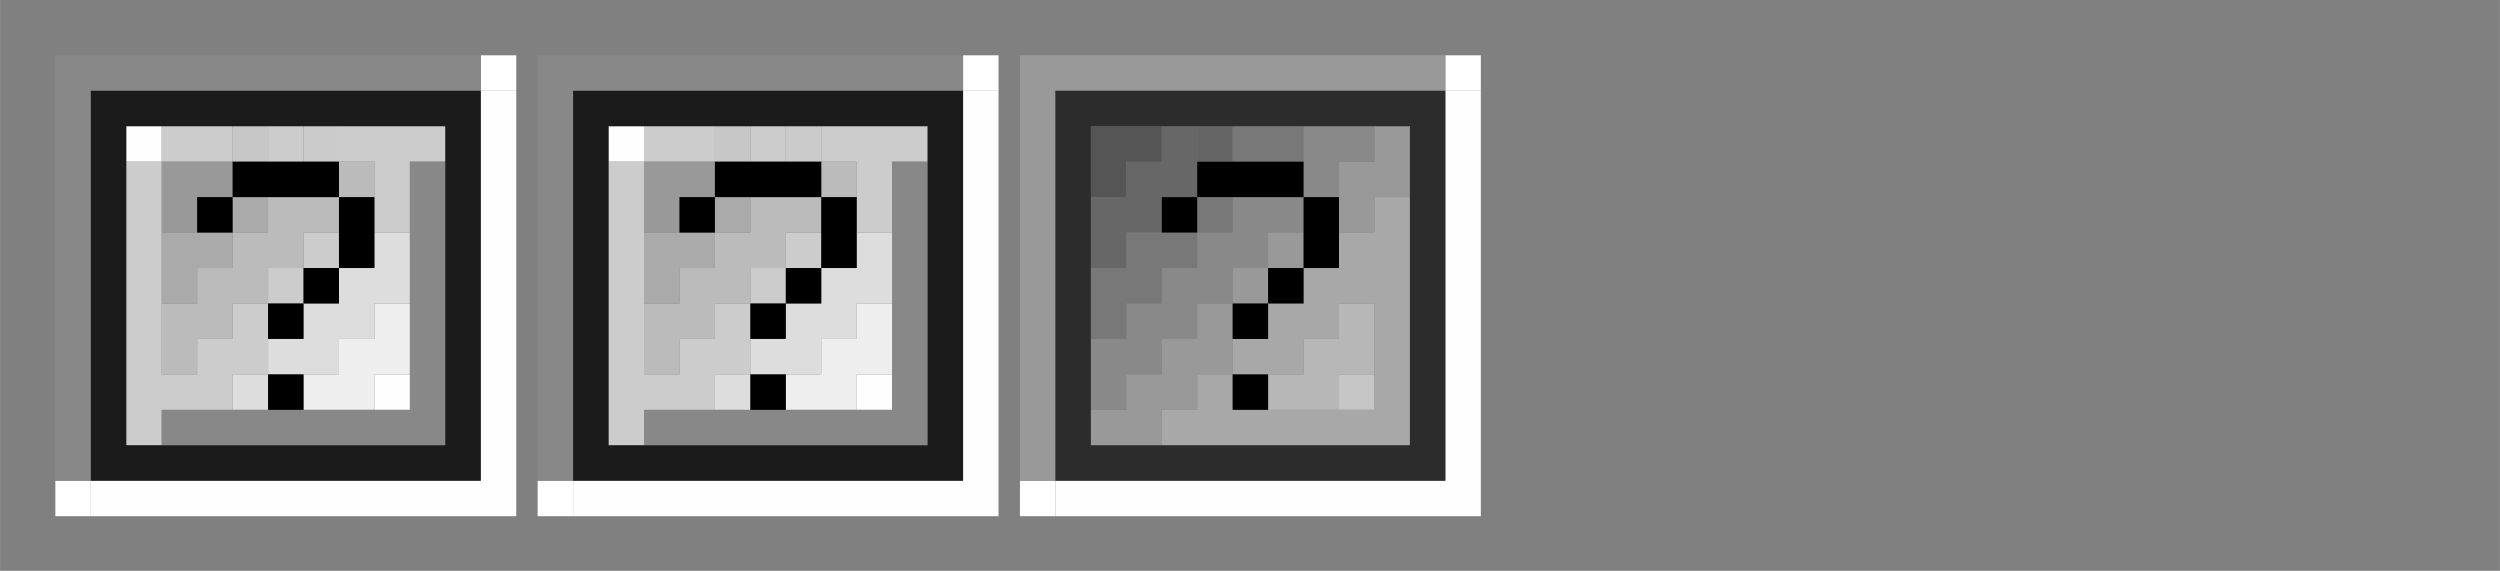 <?xml version="1.0" encoding="UTF-8" standalone="no"?>
<!-- Created with Inkscape (http://www.inkscape.org/) -->

<svg
   xmlns:osb="http://www.openswatchbook.org/uri/2009/osb"
   xmlns:dc="http://purl.org/dc/elements/1.1/"
   xmlns:cc="http://creativecommons.org/ns#"
   xmlns:rdf="http://www.w3.org/1999/02/22-rdf-syntax-ns#"
   xmlns:svg="http://www.w3.org/2000/svg"
   xmlns="http://www.w3.org/2000/svg"
   xmlns:sodipodi="http://sodipodi.sourceforge.net/DTD/sodipodi-0.dtd"
   xmlns:inkscape="http://www.inkscape.org/namespaces/inkscape"
   width="226"
   height="51.6"
   viewBox="0 0 59.796 13.653"
   version="1.1"
   id="svg8"
   inkscape:version="0.92.4 (5da689c313, 2019-01-14)"
   sodipodi:docname="help.svg">
  <rect x="0" y="0" width="59.796" height="13.653" fill="#808080" stroke="none"/>
  <sodipodi:namedview
     id="base"
     pagecolor="#ffffff"
     bordercolor="#666666"
     borderopacity="1.0"
     inkscape:pageopacity="0.0"
     inkscape:pageshadow="2"
     inkscape:zoom="3.5691215"
     inkscape:cx="142.13247"
     inkscape:cy="-9.5889912"
     inkscape:document-units="px"
     inkscape:current-layer="layer1"
     showgrid="false"
     units="px"
     inkscape:pagecheckerboard="true"
     inkscape:showpageshadow="false"
     inkscape:window-width="1366"
     inkscape:window-height="722"
     inkscape:window-x="0"
     inkscape:window-y="312"
     inkscape:window-maximized="1"
     inkscape:snap-global="true"
     fit-margin-top="5"
     fit-margin-left="5"
     fit-margin-right="5"
     fit-margin-bottom="5"
     inkscape:snap-midpoints="true"
     showguides="true"
     inkscape:guide-bbox="true" />
  <defs
     id="defs2">
    <style
       id="current-color-scheme"
       type="text/css">
          .ColorScheme-Text {
          color:#31363b;
          }
          .ColorScheme-Background{
          
          }
          .ColorScheme-Highlight{
          
          }
          .ColorScheme-ViewText {
          color:#31363b;
          }
          .ColorScheme-ViewBackground{
          color:#fcfcfc;
          }
          .ColorScheme-ViewHover {
          
          }
          .ColorScheme-ViewFocus{
          
          }
          .ColorScheme-ButtonText {
          color:#31363b;
          }
          .ColorScheme-ButtonBackground{
          
          }
          .ColorScheme-ButtonHover {
          
          }
          .ColorScheme-ButtonFocus{
          
          }
      </style>
    <linearGradient
       id="cross"
       osb:paint="solid">
      <stop
         style="stop-color:#313131;stop-opacity:1;"
         offset="0"
         id="stop2861" />
    </linearGradient>
    <linearGradient
       id="five"
       osb:paint="solid">
      <stop
         style="stop-color:#edece8;stop-opacity:1;"
         offset="0"
         id="stop2816" />
    </linearGradient>
    <linearGradient
       id="four"
       osb:paint="solid">
      <stop
         style="stop-color:#ffffff;stop-opacity:1;"
         offset="0"
         id="stop2091" />
    </linearGradient>
    <linearGradient
       id="three"
       osb:paint="solid">
      <stop
         style="stop-color:#363e41;stop-opacity:1;"
         offset="0"
         id="stop2001" />
    </linearGradient>
    <linearGradient
       id="two"
       osb:paint="solid">
      <stop
         style="stop-color:#7c7a75;stop-opacity:1;"
         offset="0"
         id="stop1995" />
    </linearGradient>
    <linearGradient
       id="one"
       osb:paint="solid">
      <stop
         style="stop-color:#b9b3a6;stop-opacity:1;"
         offset="0"
         id="stop1986" />
    </linearGradient>
    <linearGradient
       id="base-3"
       osb:paint="solid">
      <stop
         style="stop-color:#d4d0c8;stop-opacity:1;"
         offset="0"
         id="stop1558" />
    </linearGradient>
  </defs>
  <g
     transform="translate(9.989,-272.469)"
     id="layer1"
     inkscape:groupmode="layer"
     inkscape:label="Layer 1">
    <g
       id="active-center"
       transform="matrix(0.265,0,0,0.265,-8.666,273.792)">
      <path
         inkscape:connector-curvature="0"
         id="path861"
         d="m 0,40 v -1.6 h 1.6 1.6 v 1.6 1.6 H 1.6 0 Z M 38.4,1.6 V 0 h 1.6 1.6 v 1.6 1.6 h -1.6 -1.6 z"
         style="fill:#ffffff;stroke-width:0.32" />
      <path
         inkscape:connector-curvature="0"
         id="path859"
         d="m 3.2,40 v -1.6 H 20.8 38.4 V 20.8 3.2 h 1.6 1.6 V 22.4 41.6 H 22.4 3.2 Z M 28.8,30.4 v -1.6 h 1.6 1.6 v 1.6 1.6 h -1.6 -1.6 z M 6.4,8 V 6.4 H 8 9.6 V 8 9.6 H 8 6.4 Z"
         style="fill:#fefefe;stroke-width:0.32" />
      <path
         inkscape:connector-curvature="0"
         id="path857"
         d="m 22.4,30.4 v -1.6 h 1.6 1.6 v -1.6 -1.6 h 1.6 1.6 v -1.6 -1.6 h 1.6 1.6 v 3.2 3.2 h -1.6 -1.6 v 1.6 1.6 h -3.2 -3.2 z"
         style="fill:#eeeeee;stroke-width:0.32" />
      <path
         inkscape:connector-curvature="0"
         id="path855"
         d="m 16,30.4 v -1.6 h 1.6 1.6 v -1.6 -1.6 h 1.6 1.6 v -1.6 -1.6 h 1.6 1.6 v -1.6 -1.6 h 1.6 1.6 v -1.6 -1.6 h 1.6 1.6 v 3.2 3.2 h -1.6 -1.6 v 1.6 1.6 h -1.6 -1.6 v 1.6 1.6 h -3.2 -3.2 v 1.6 1.6 h -1.6 -1.6 z"
         style="fill:#dddddd;stroke-width:0.32" />
      <path
         inkscape:connector-curvature="0"
         id="path853"
         d="M 6.4,22.4 V 9.6 H 8 9.6 V 8 6.4 h 3.2 3.2 v 1.6 1.6 h -3.2 -3.2 v 9.6 9.6 h 1.6 1.6 v -1.6 -1.6 h 1.6 1.6 v -1.6 -1.6 h 1.6 1.6 v -1.6 -1.6 h 1.6 1.6 v -1.6 -1.6 h 1.6 1.6 v 1.6 1.6 h -1.6 -1.6 v 1.6 1.6 h -1.6 -1.6 v 3.2 3.2 h -1.6 -1.6 v 1.6 1.6 h -3.2 -3.2 v 1.6 1.6 H 8 6.4 Z m 22.4,-9.6 V 9.6 h -1.6 -1.6 V 8 6.4 h 4.8 4.8 v 1.6 1.6 h -1.6 -1.6 v 3.2 3.2 h -1.6 -1.6 z m -9.6,-4.8 V 6.4 h 1.6 1.6 v 1.6 1.6 h -1.6 -1.6 z"
         style="fill:#cccccc;stroke-width:0.32" />
      <path
         inkscape:connector-curvature="0"
         id="path851"
         d="M 22.4,8 V 6.4 h 1.6 1.6 v 1.6 1.6 h -1.6 -1.6 z"
         style="fill:#cbcbcb;stroke-width:0.32" />
      <path
         inkscape:connector-curvature="0"
         id="path849"
         d="M 16,8 V 6.4 h 1.6 1.6 v 1.6 1.6 h -1.6 -1.6 z"
         style="fill:#c7c7c7;stroke-width:0.32" />
      <path
         inkscape:connector-curvature="0"
         id="path847"
         d="m 9.6,25.6 v -3.2 h 1.6 1.6 v -1.6 -1.6 h 1.6 1.6 v -1.6 -1.6 h 1.6 1.6 v -1.6 -1.6 h 3.2 3.2 v -1.6 -1.6 h 1.6 1.6 v 1.6 1.6 h -1.6 -1.6 v 1.6 1.6 h -1.6 -1.6 v 1.6 1.6 h -1.6 -1.6 v 1.6 1.6 h -1.6 -1.6 v 1.6 1.6 h -1.6 -1.6 v 1.6 1.6 h -1.6 -1.6 z"
         style="fill:#bbbbbb;stroke-width:0.32" />
      <path
         inkscape:connector-curvature="0"
         id="path845"
         d="m 9.6,19.2 v -3.2 h 3.2 3.2 v -1.6 -1.6 h 1.6 1.6 v 1.6 1.6 h -1.6 -1.6 v 1.6 1.6 h -1.6 -1.6 v 1.6 1.6 h -1.6 -1.6 z"
         style="fill:#aaaaaa;stroke-width:0.32" />
      <path
         inkscape:connector-curvature="0"
         id="path843"
         d="M 9.6,12.8 V 9.6 h 3.2 3.2 v 1.6 1.6 h -1.6 -1.6 v 1.6 1.6 h -1.6 -1.6 z"
         style="fill:#999999;stroke-width:0.32" />
      <path
         inkscape:connector-curvature="0"
         id="path841"
         d="M 0,19.2 V 0 H 19.2 38.4 V 1.6 3.2 H 20.8 3.2 V 20.8 38.4 H 1.6 0 Z m 9.6,14.4 v -1.6 H 20.8 32 V 20.8 9.6 h 1.6 1.6 V 22.4 35.2 H 22.4 9.6 Z"
         style="fill:#888888;stroke-width:0.32" />
      <path
         inkscape:connector-curvature="0"
         id="path839"
         d="M 3.2,20.8 V 3.2 H 20.8 38.4 V 20.8 38.4 H 20.8 3.2 Z m 32,0 V 6.4 H 20.8 6.4 V 20.8 35.2 H 20.8 35.2 Z"
         style="fill:#1b1b1b;stroke-width:0.32" />
      <path
         inkscape:connector-curvature="0"
         id="path837"
         d="m 19.2,30.4 v -1.6 h 1.6 1.6 v 1.6 1.6 h -1.6 -1.6 z m 0,-6.4 v -1.6 h 1.6 1.6 v -1.6 -1.6 h 1.6 1.6 v -3.2 -3.2 h -4.8 -4.8 v 1.6 1.6 h -1.6 -1.6 v -1.6 -1.6 h 1.6 1.6 v -1.6 -1.6 h 4.8 4.8 v 1.6 1.6 h 1.6 1.6 v 3.2 3.2 h -1.6 -1.6 v 1.6 1.6 h -1.6 -1.6 v 1.6 1.6 h -1.6 -1.6 z"
         style="fill:#000000;stroke-width:0.32" />
    </g>
    <g
       id="pressed-center"
       transform="matrix(0.265,0,0,0.265,14.406,273.792)">
      <path
         inkscape:connector-curvature="0"
         id="path843-3"
         d="m 0,40 v -1.6 h 1.6 1.6 v 1.6 1.6 H 1.6 0 Z M 38.4,1.6 V 0 h 1.6 1.6 v 1.6 1.6 h -1.6 -1.6 z"
         style="fill:#ffffff;stroke-width:0.32" />
      <path
         inkscape:connector-curvature="0"
         id="path841-6"
         d="m 3.2,40 v -1.6 H 20.8 38.4 V 20.8 3.2 h 1.6 1.6 V 22.4 41.6 H 22.4 3.2 Z"
         style="fill:#fefefe;stroke-width:0.32" />
      <path
         inkscape:connector-curvature="0"
         id="path839-7"
         d="m 28.8,30.4 v -1.6 h 1.6 1.6 v 1.6 1.6 h -1.6 -1.6 z"
         style="fill:#c6c6c6;stroke-width:0.32" />
      <path
         inkscape:connector-curvature="0"
         id="path837-5"
         d="m 22.4,30.4 v -1.6 h 1.6 1.6 v -1.6 -1.6 h 1.6 1.6 v -1.6 -1.6 h 1.6 1.6 v 3.2 3.2 h -1.6 -1.6 v 1.6 1.6 h -3.2 -3.2 z"
         style="fill:#b7b7b7;stroke-width:0.32" />
      <path
         inkscape:connector-curvature="0"
         id="path835"
         d="m 12.8,33.6 v -1.6 h 1.6 1.6 v -1.6 -1.6 h 1.6 1.6 v -1.6 -1.6 h 1.6 1.6 v -1.6 -1.6 h 1.6 1.6 v -1.6 -1.6 h 1.6 1.6 v -1.6 -1.6 h 1.6 1.6 v -1.6 -1.6 h 1.6 1.6 v 11.2 11.2 h -11.2 -11.2 z m 19.2,-6.4 v -4.8 h -1.6 -1.6 v 1.6 1.6 h -1.6 -1.6 v 1.6 1.6 h -3.2 -3.2 v 1.6 1.6 h 6.4 6.4 z"
         style="fill:#a8a8a8;stroke-width:0.32" />
      <path
         inkscape:connector-curvature="0"
         id="path833"
         d="M 0,19.2 V 0 H 19.2 38.4 V 1.6 3.2 H 20.8 3.2 V 20.8 38.4 H 1.6 0 Z m 6.4,14.4 v -1.6 h 1.6 1.6 v -1.6 -1.6 h 1.6 1.6 v -1.6 -1.6 h 1.6 1.6 v -1.6 -1.6 h 1.6 1.6 v -1.6 -1.6 h 1.6 1.6 v -1.6 -1.6 h 1.6 1.6 v 1.6 1.6 h -1.6 -1.6 v 1.6 1.6 h -1.6 -1.6 v 3.2 3.2 h -1.6 -1.6 v 1.6 1.6 h -1.6 -1.6 v 1.6 1.6 H 9.6 6.4 Z M 28.8,12.8 V 9.6 h 1.6 1.6 V 8 6.4 h 1.6 1.6 v 3.2 3.2 h -1.6 -1.6 v 1.6 1.6 h -1.6 -1.6 z"
         style="fill:#999999;stroke-width:0.32" />
      <path
         inkscape:connector-curvature="0"
         id="path831"
         d="m 6.4,28.8 v -3.2 h 1.6 1.6 v -1.6 -1.6 h 1.6 1.6 v -1.6 -1.6 h 1.6 1.6 v -1.6 -1.6 h 1.6 1.6 v -1.6 -1.6 h 3.2 3.2 V 9.6 6.4 h 3.2 3.2 v 1.6 1.6 h -1.6 -1.6 v 1.6 1.6 h -1.6 -1.6 v 1.6 1.6 h -1.6 -1.6 v 1.6 1.6 h -1.6 -1.6 v 1.6 1.6 h -1.6 -1.6 v 1.6 1.6 h -1.6 -1.6 v 1.6 1.6 h -1.6 -1.6 v 1.6 1.6 H 8 6.4 Z"
         style="fill:#898989;stroke-width:0.32" />
      <path
         inkscape:connector-curvature="0"
         id="path829"
         d="m 6.4,22.4 v -3.2 h 1.6 1.6 v -1.6 -1.6 h 3.2 3.2 v -1.6 -1.6 h 1.6 1.6 v 1.6 1.6 h -1.6 -1.6 v 1.6 1.6 h -1.6 -1.6 v 1.6 1.6 h -1.6 -1.6 v 1.6 1.6 H 8 6.4 Z M 19.2,8 V 6.4 h 3.2 3.2 v 1.6 1.6 h -3.2 -3.2 z"
         style="fill:#787878;stroke-width:0.32" />
      <path
         inkscape:connector-curvature="0"
         id="path827"
         d="m 6.4,16 v -3.2 h 1.6 1.6 v -1.6 -1.6 h 1.6 1.6 V 8 6.4 h 1.6 1.6 v 3.2 3.2 h -1.6 -1.6 v 1.6 1.6 h -1.6 -1.6 v 1.6 1.6 H 8 6.4 Z"
         style="fill:#676767;stroke-width:0.32" />
      <path
         inkscape:connector-curvature="0"
         id="path825"
         d="M 16,8 V 6.4 h 1.6 1.6 v 1.6 1.6 h -1.6 -1.6 z"
         style="fill:#656565;stroke-width:0.32" />
      <path
         inkscape:connector-curvature="0"
         id="path823"
         d="M 6.4,9.6 V 6.4 h 3.2 3.2 v 1.6 1.6 h -1.6 -1.6 v 1.6 1.6 H 8 6.4 Z"
         style="fill:#555555;stroke-width:0.32" />
      <path
         inkscape:connector-curvature="0"
         id="path821"
         d="M 3.2,20.8 V 3.2 H 20.8 38.4 V 20.8 38.4 H 20.8 3.2 Z m 32,0 V 6.4 H 20.8 6.4 V 20.8 35.2 H 20.8 35.2 Z"
         style="fill:#2c2c2c;stroke-width:0.32" />
      <path
         inkscape:connector-curvature="0"
         id="path819"
         d="m 19.2,30.4 v -1.6 h 1.6 1.6 v 1.6 1.6 h -1.6 -1.6 z m 0,-6.4 v -1.6 h 1.6 1.6 v -1.6 -1.6 h 1.6 1.6 v -3.2 -3.2 h -4.8 -4.8 v 1.6 1.6 h -1.6 -1.6 v -1.6 -1.6 h 1.6 1.6 v -1.6 -1.6 h 4.8 4.8 v 1.6 1.6 h 1.6 1.6 v 3.2 3.2 h -1.6 -1.6 v 1.6 1.6 h -1.6 -1.6 v 1.6 1.6 h -1.6 -1.6 z"
         style="fill:#000000;stroke-width:0.32" />
    </g>
    <g
       id="hover-center"
       transform="matrix(0.265,0,0,0.265,2.87,273.792)">
      <path
         inkscape:connector-curvature="0"
         id="path861-5"
         d="m 0,40 v -1.6 h 1.6 1.6 v 1.6 1.6 H 1.6 0 Z M 38.4,1.6 V 0 h 1.6 1.6 v 1.6 1.6 h -1.6 -1.6 z"
         style="fill:#ffffff;stroke-width:0.32" />
      <path
         inkscape:connector-curvature="0"
         id="path859-6"
         d="m 3.2,40 v -1.6 H 20.8 38.4 V 20.8 3.2 h 1.6 1.6 V 22.4 41.6 H 22.4 3.2 Z M 28.8,30.4 v -1.6 h 1.6 1.6 v 1.6 1.6 h -1.6 -1.6 z M 6.4,8 V 6.4 H 8 9.6 V 8 9.6 H 8 6.4 Z"
         style="fill:#fefefe;stroke-width:0.32" />
      <path
         inkscape:connector-curvature="0"
         id="path857-2"
         d="m 22.4,30.4 v -1.6 h 1.6 1.6 v -1.6 -1.6 h 1.6 1.6 v -1.6 -1.6 h 1.6 1.6 v 3.2 3.2 h -1.6 -1.6 v 1.6 1.6 h -3.2 -3.2 z"
         style="fill:#eeeeee;stroke-width:0.32" />
      <path
         inkscape:connector-curvature="0"
         id="path855-9"
         d="m 16,30.4 v -1.6 h 1.6 1.6 v -1.6 -1.6 h 1.6 1.6 v -1.6 -1.6 h 1.6 1.6 v -1.6 -1.6 h 1.6 1.6 v -1.6 -1.6 h 1.6 1.6 v 3.2 3.2 h -1.6 -1.6 v 1.6 1.6 h -1.6 -1.6 v 1.6 1.6 h -3.2 -3.2 v 1.6 1.6 h -1.6 -1.6 z"
         style="fill:#dddddd;stroke-width:0.32" />
      <path
         inkscape:connector-curvature="0"
         id="path853-1"
         d="M 6.4,22.4 V 9.6 H 8 9.6 V 8 6.4 h 3.2 3.2 v 1.6 1.6 h -3.2 -3.2 v 9.6 9.6 h 1.6 1.6 v -1.6 -1.6 h 1.6 1.6 v -1.6 -1.6 h 1.6 1.6 v -1.6 -1.6 h 1.6 1.6 v -1.6 -1.6 h 1.6 1.6 v 1.6 1.6 h -1.6 -1.6 v 1.6 1.6 h -1.6 -1.6 v 3.2 3.2 h -1.6 -1.6 v 1.6 1.6 h -3.2 -3.2 v 1.6 1.6 H 8 6.4 Z m 22.4,-9.6 V 9.6 h -1.6 -1.6 V 8 6.4 h 4.8 4.8 v 1.6 1.6 h -1.6 -1.6 v 3.2 3.2 h -1.6 -1.6 z m -9.6,-4.8 V 6.4 h 1.6 1.6 v 1.6 1.6 h -1.6 -1.6 z"
         style="fill:#cccccc;stroke-width:0.32" />
      <path
         inkscape:connector-curvature="0"
         id="path851-2"
         d="M 22.4,8 V 6.4 h 1.6 1.6 v 1.6 1.6 h -1.6 -1.6 z"
         style="fill:#cbcbcb;stroke-width:0.32" />
      <path
         inkscape:connector-curvature="0"
         id="path849-7"
         d="M 16,8 V 6.4 h 1.6 1.6 v 1.6 1.6 h -1.6 -1.6 z"
         style="fill:#c7c7c7;stroke-width:0.32" />
      <path
         inkscape:connector-curvature="0"
         id="path847-0"
         d="m 9.6,25.6 v -3.2 h 1.6 1.6 v -1.6 -1.6 h 1.6 1.6 v -1.6 -1.6 h 1.6 1.6 v -1.6 -1.6 h 3.2 3.2 v -1.6 -1.6 h 1.6 1.6 v 1.6 1.6 h -1.6 -1.6 v 1.6 1.6 h -1.6 -1.6 v 1.6 1.6 h -1.6 -1.6 v 1.6 1.6 h -1.6 -1.6 v 1.6 1.6 h -1.6 -1.6 v 1.6 1.6 h -1.6 -1.6 z"
         style="fill:#bbbbbb;stroke-width:0.32" />
      <path
         inkscape:connector-curvature="0"
         id="path845-9"
         d="m 9.6,19.2 v -3.2 h 3.2 3.2 v -1.6 -1.6 h 1.6 1.6 v 1.6 1.6 h -1.6 -1.6 v 1.6 1.6 h -1.6 -1.6 v 1.6 1.6 h -1.6 -1.6 z"
         style="fill:#aaaaaa;stroke-width:0.32" />
      <path
         inkscape:connector-curvature="0"
         id="path843-36"
         d="M 9.6,12.8 V 9.6 h 3.2 3.2 v 1.6 1.6 h -1.6 -1.6 v 1.6 1.6 h -1.6 -1.6 z"
         style="fill:#999999;stroke-width:0.32" />
      <path
         inkscape:connector-curvature="0"
         id="path841-0"
         d="M 0,19.2 V 0 H 19.2 38.4 V 1.6 3.2 H 20.8 3.2 V 20.8 38.4 H 1.6 0 Z m 9.6,14.4 v -1.6 H 20.8 32 V 20.8 9.6 h 1.6 1.6 V 22.4 35.2 H 22.4 9.6 Z"
         style="fill:#888888;stroke-width:0.32" />
      <path
         inkscape:connector-curvature="0"
         id="path839-6"
         d="M 3.2,20.8 V 3.2 H 20.8 38.4 V 20.8 38.4 H 20.8 3.2 Z m 32,0 V 6.4 H 20.8 6.4 V 20.8 35.2 H 20.8 35.2 Z"
         style="fill:#1b1b1b;stroke-width:0.32" />
      <path
         inkscape:connector-curvature="0"
         id="path837-2"
         d="m 19.2,30.4 v -1.6 h 1.6 1.6 v 1.6 1.6 h -1.6 -1.6 z m 0,-6.4 v -1.6 h 1.6 1.6 v -1.6 -1.6 h 1.6 1.6 v -3.2 -3.2 h -4.8 -4.8 v 1.6 1.6 h -1.6 -1.6 v -1.6 -1.6 h 1.6 1.6 v -1.6 -1.6 h 4.8 4.8 v 1.6 1.6 h 1.6 1.6 v 3.2 3.2 h -1.6 -1.6 v 1.6 1.6 h -1.6 -1.6 v 1.6 1.6 h -1.6 -1.6 z"
         style="fill:#000000;stroke-width:0.32" />
    </g>
    <path
       inkscape:connector-curvature="0"
       id="inactive-center"
       d="m 25.871,279.171 v -5.503 h 5.503 5.503 v 5.503 5.503 h -5.503 -5.503 z"
       style="opacity:0;fill:#dddddd;fill-opacity:1;stroke-width:0.085" />
    <path
       inkscape:connector-curvature="0"
       id="deactivated-center"
       d="m 37.407,279.171 v -5.503 h 5.503 5.503 v 5.503 5.503 h -5.503 -5.503 z"
       style="opacity:0;fill:#dddddd;fill-opacity:1;stroke-width:0.085"
       inkscape:transform-center-x="60.858586"
       inkscape:transform-center-y="-17.929293" />
  </g>
</svg>

